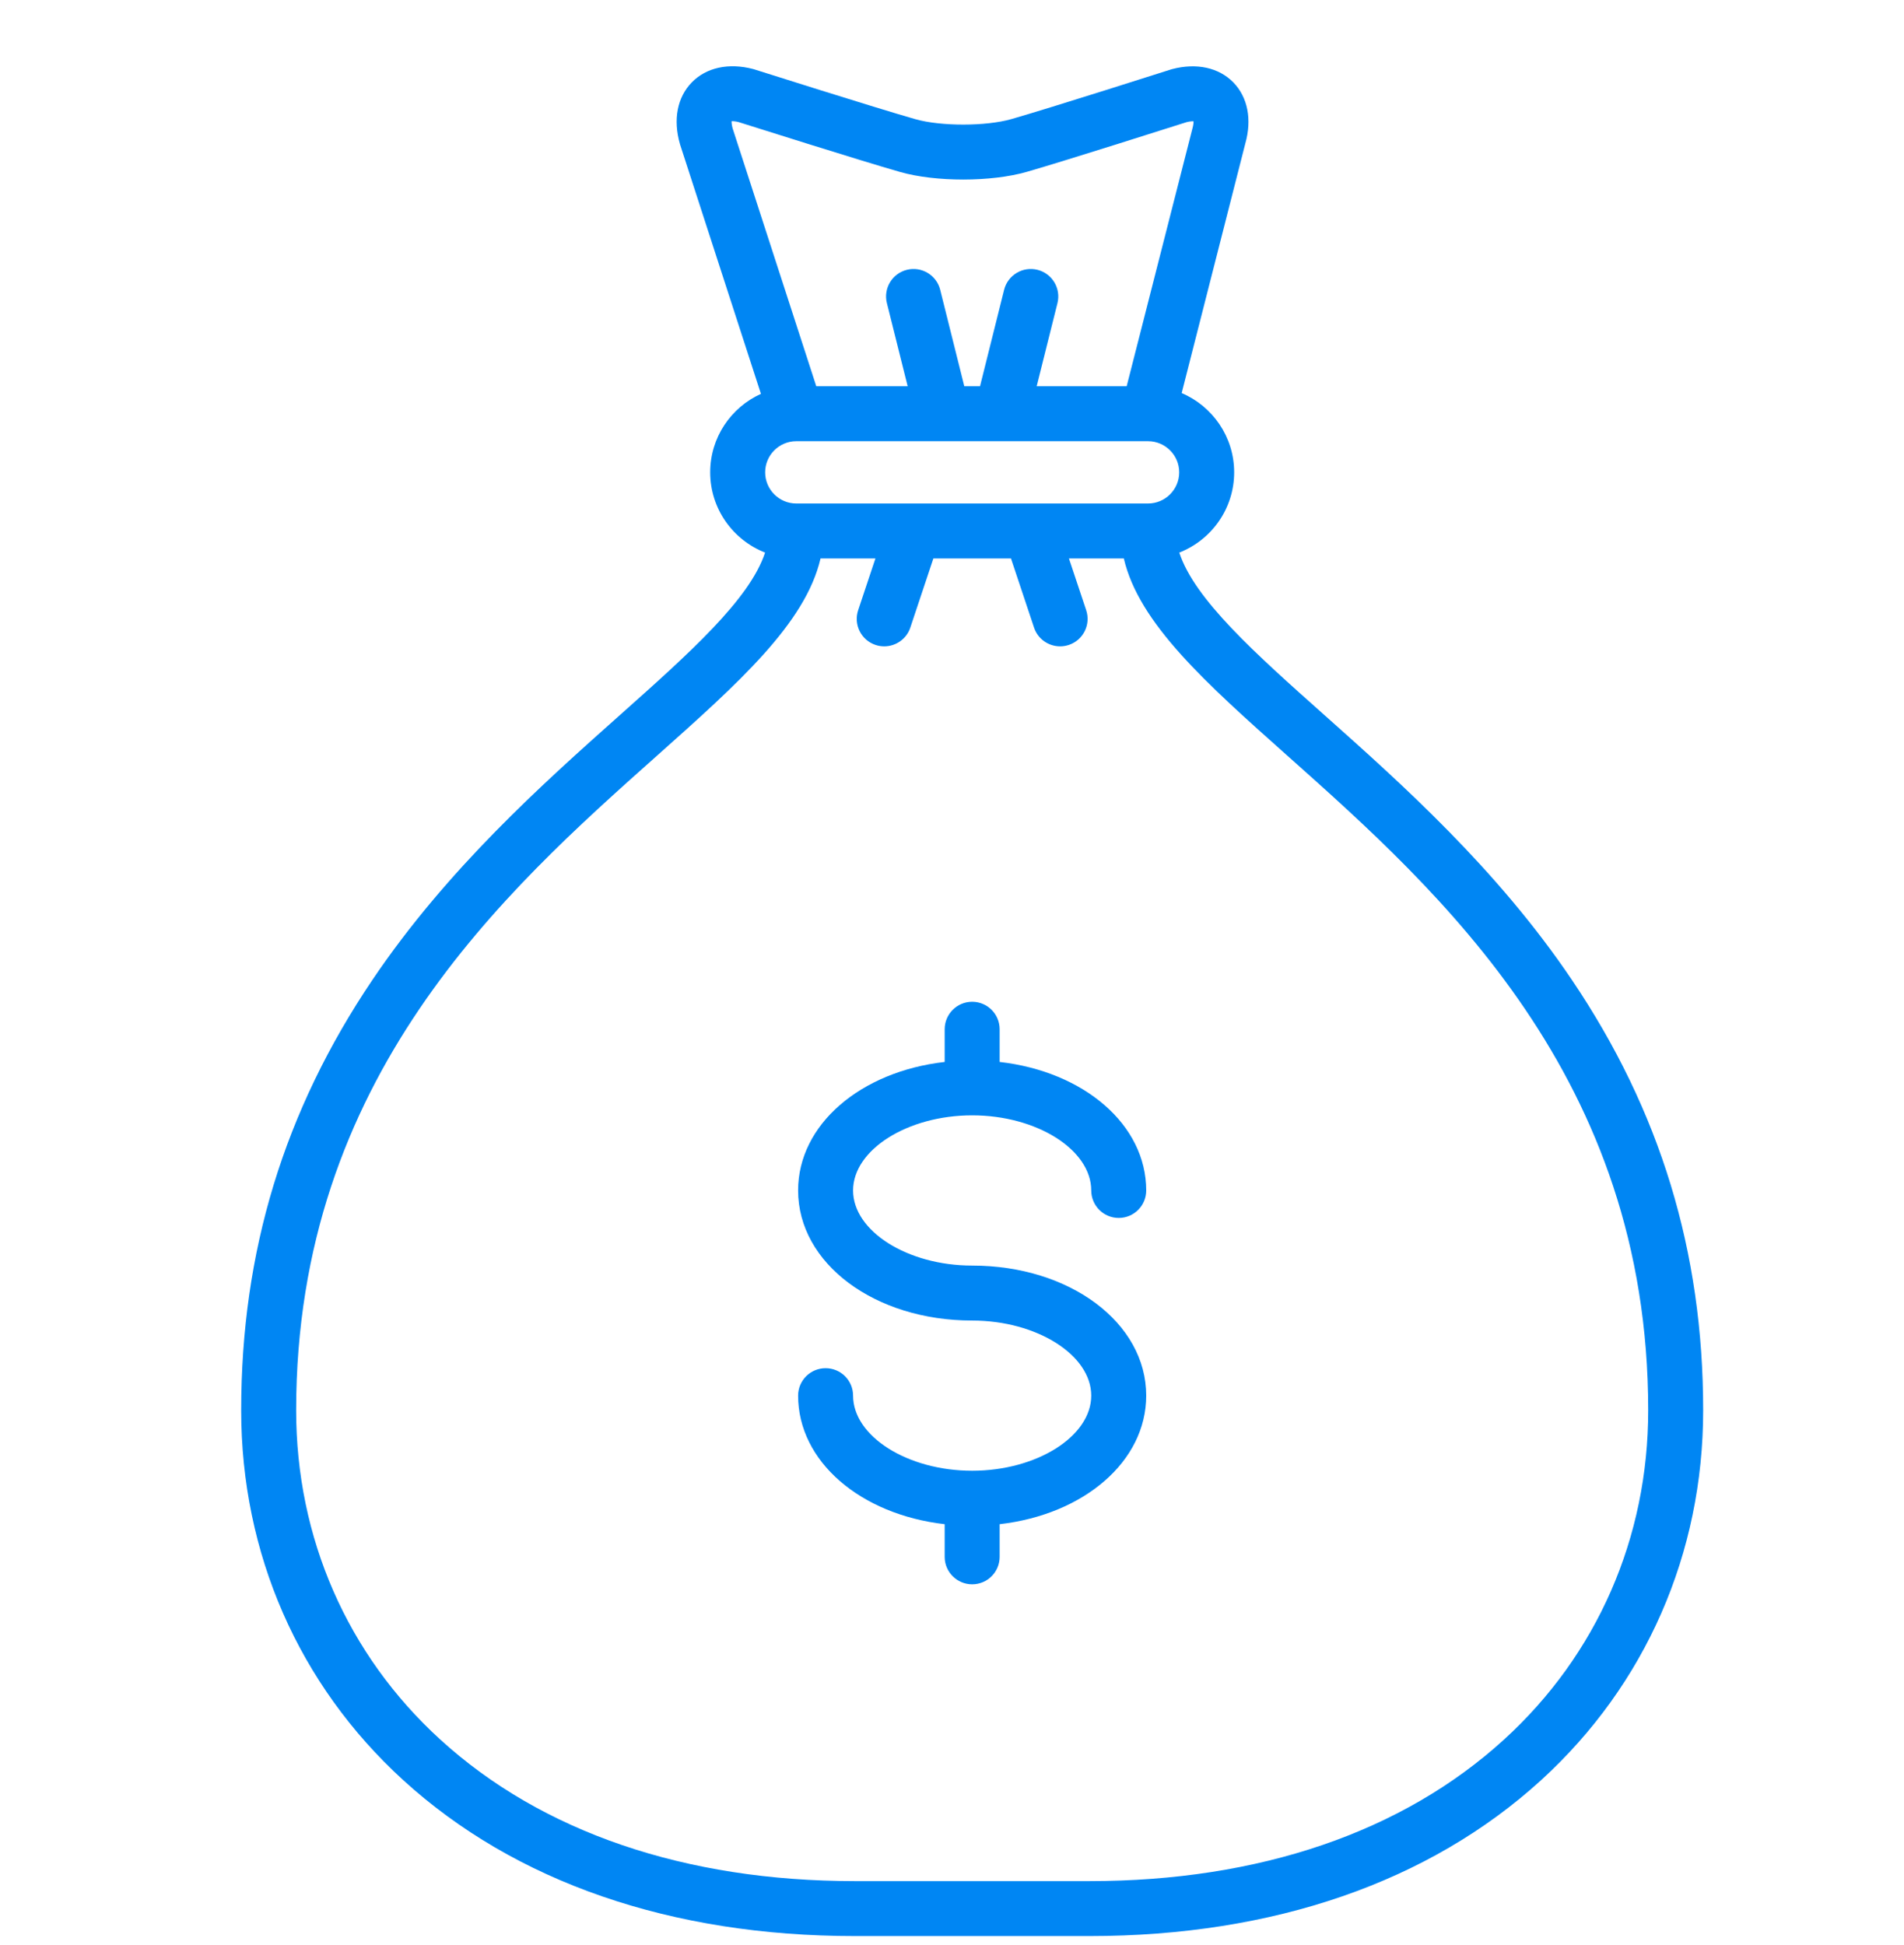 <?xml version="1.0" encoding="UTF-8"?>
<svg width="46px" height="47px" viewBox="0 0 46 47" version="1.1" xmlns="http://www.w3.org/2000/svg" xmlns:xlink="http://www.w3.org/1999/xlink">
    <!-- Generator: Sketch 46.2 (44496) - http://www.bohemiancoding.com/sketch -->
    <title>icon-feature-money</title>
    <desc>Created with Sketch.</desc>
    <defs></defs>
    <g id="Page-1" stroke="none" stroke-width="1" fill="none" fill-rule="evenodd">
        <g id="Artboard" transform="translate(-35, -408)" fill-rule="nonzero" fill="#0086F3">
            <g id="icon-feature-money" transform="translate(35.768, 408.513)">
                <path d="M37.209,23.163 C35.4,20.48 33.086,18.418 31.227,16.762 C29.561,15.278 28.092,13.969 27.723,12.838 C28.498,12.535 29.049,11.78 29.049,10.899 C29.049,10.04 28.525,9.301 27.781,8.984 L29.318,2.955 C29.483,2.373 29.377,1.835 29.029,1.478 C28.678,1.119 28.139,1.002 27.549,1.157 C27.538,1.16 27.527,1.163 27.516,1.167 C27.487,1.176 24.621,2.091 23.669,2.364 C23.051,2.541 21.964,2.542 21.345,2.366 C20.383,2.092 17.487,1.173 17.458,1.164 C17.447,1.161 17.436,1.157 17.424,1.154 C16.834,1.001 16.295,1.118 15.945,1.478 C15.594,1.837 15.49,2.379 15.659,2.965 C15.661,2.972 15.663,2.979 15.665,2.986 L17.616,9.003 C16.894,9.329 16.39,10.056 16.39,10.899 C16.39,11.78 16.941,12.535 17.716,12.838 C17.346,13.969 15.877,15.278 14.211,16.762 C12.352,18.418 10.039,20.479 8.229,23.163 C6.096,26.326 5.059,29.727 5.059,33.561 C5.059,37.019 6.448,40.192 8.971,42.495 C11.673,44.961 15.447,46.265 19.886,46.265 L25.552,46.265 C29.991,46.265 33.766,44.961 36.468,42.495 C38.99,40.192 40.38,37.019 40.38,33.561 C40.38,29.727 39.343,26.326 37.209,23.163 L37.209,23.163 Z M24.123,11.652 C24.123,11.652 24.122,11.652 24.122,11.652 L21.317,11.652 C21.316,11.652 21.315,11.652 21.314,11.652 L18.47,11.652 C18.055,11.652 17.718,11.314 17.718,10.899 C17.718,10.485 18.054,10.148 18.469,10.147 C18.469,10.147 18.47,10.147 18.47,10.147 C18.471,10.147 18.472,10.147 18.472,10.147 L22.009,10.147 C22.009,10.147 22.01,10.147 22.011,10.147 C22.011,10.147 22.012,10.147 22.013,10.147 L23.425,10.147 C23.426,10.147 23.427,10.147 23.428,10.147 C23.429,10.147 23.429,10.147 23.43,10.147 L26.968,10.147 C27.383,10.147 27.721,10.484 27.721,10.899 C27.721,11.314 27.383,11.652 26.968,11.652 L24.123,11.652 L24.123,11.652 Z M16.907,2.416 C16.939,2.414 16.993,2.416 17.074,2.436 C17.348,2.522 20.03,3.372 20.981,3.643 C21.838,3.887 23.179,3.886 24.036,3.64 C24.976,3.37 27.629,2.524 27.901,2.438 C27.981,2.418 28.035,2.416 28.067,2.418 C28.068,2.452 28.064,2.51 28.039,2.598 C28.037,2.604 28.035,2.611 28.034,2.618 L26.452,8.819 L24.278,8.819 L24.78,6.811 C24.869,6.456 24.652,6.095 24.297,6.006 C23.941,5.917 23.58,6.134 23.491,6.489 L22.909,8.819 L22.529,8.819 L21.947,6.489 C21.858,6.134 21.497,5.917 21.142,6.006 C20.786,6.095 20.57,6.456 20.659,6.811 L21.161,8.819 L18.953,8.819 L16.932,2.589 C16.909,2.505 16.906,2.449 16.907,2.416 Z M35.572,41.514 C33.119,43.753 29.654,44.937 25.552,44.937 L19.886,44.937 C15.784,44.937 12.319,43.753 9.866,41.514 C7.622,39.466 6.387,36.642 6.387,33.562 C6.387,25.512 11.42,21.028 15.095,17.754 C17.076,15.989 18.691,14.549 19.056,12.98 L20.382,12.98 L19.965,14.23 C19.849,14.578 20.037,14.954 20.385,15.07 C20.454,15.093 20.525,15.104 20.595,15.104 C20.873,15.104 21.132,14.928 21.225,14.65 L21.782,12.98 L23.657,12.98 L24.214,14.65 C24.307,14.929 24.566,15.104 24.844,15.104 C24.913,15.104 24.984,15.093 25.054,15.07 C25.402,14.954 25.59,14.578 25.474,14.23 L25.057,12.98 L26.383,12.98 C26.748,14.549 28.363,15.989 30.344,17.754 C34.019,21.028 39.052,25.512 39.052,33.562 C39.052,36.642 37.816,39.466 35.572,41.514 Z" id="Shape"></path>
                <path d="M22.719,26.435 C24.279,26.435 25.596,27.266 25.596,28.25 C25.596,28.617 25.894,28.914 26.26,28.914 C26.627,28.914 26.924,28.617 26.924,28.25 C26.924,26.657 25.415,25.376 23.383,25.145 L23.383,24.355 C23.383,23.988 23.086,23.691 22.719,23.691 C22.353,23.691 22.055,23.988 22.055,24.355 L22.055,25.145 C20.024,25.376 18.514,26.657 18.514,28.25 C18.514,30.012 20.361,31.393 22.719,31.393 C24.279,31.393 25.596,32.224 25.596,33.207 C25.596,34.191 24.279,35.022 22.719,35.022 C21.16,35.022 19.842,34.191 19.842,33.207 C19.842,32.841 19.545,32.544 19.178,32.544 C18.812,32.544 18.514,32.841 18.514,33.207 C18.514,34.8 20.024,36.081 22.055,36.313 L22.055,37.103 C22.055,37.469 22.353,37.766 22.719,37.766 C23.086,37.766 23.383,37.469 23.383,37.103 L23.383,36.313 C25.415,36.081 26.924,34.8 26.924,33.207 C26.924,31.445 25.077,30.065 22.719,30.065 C21.16,30.065 19.842,29.234 19.842,28.25 C19.842,27.266 21.16,26.435 22.719,26.435 Z" id="Shape"></path>
            </g>
        </g>
    </g>
</svg>